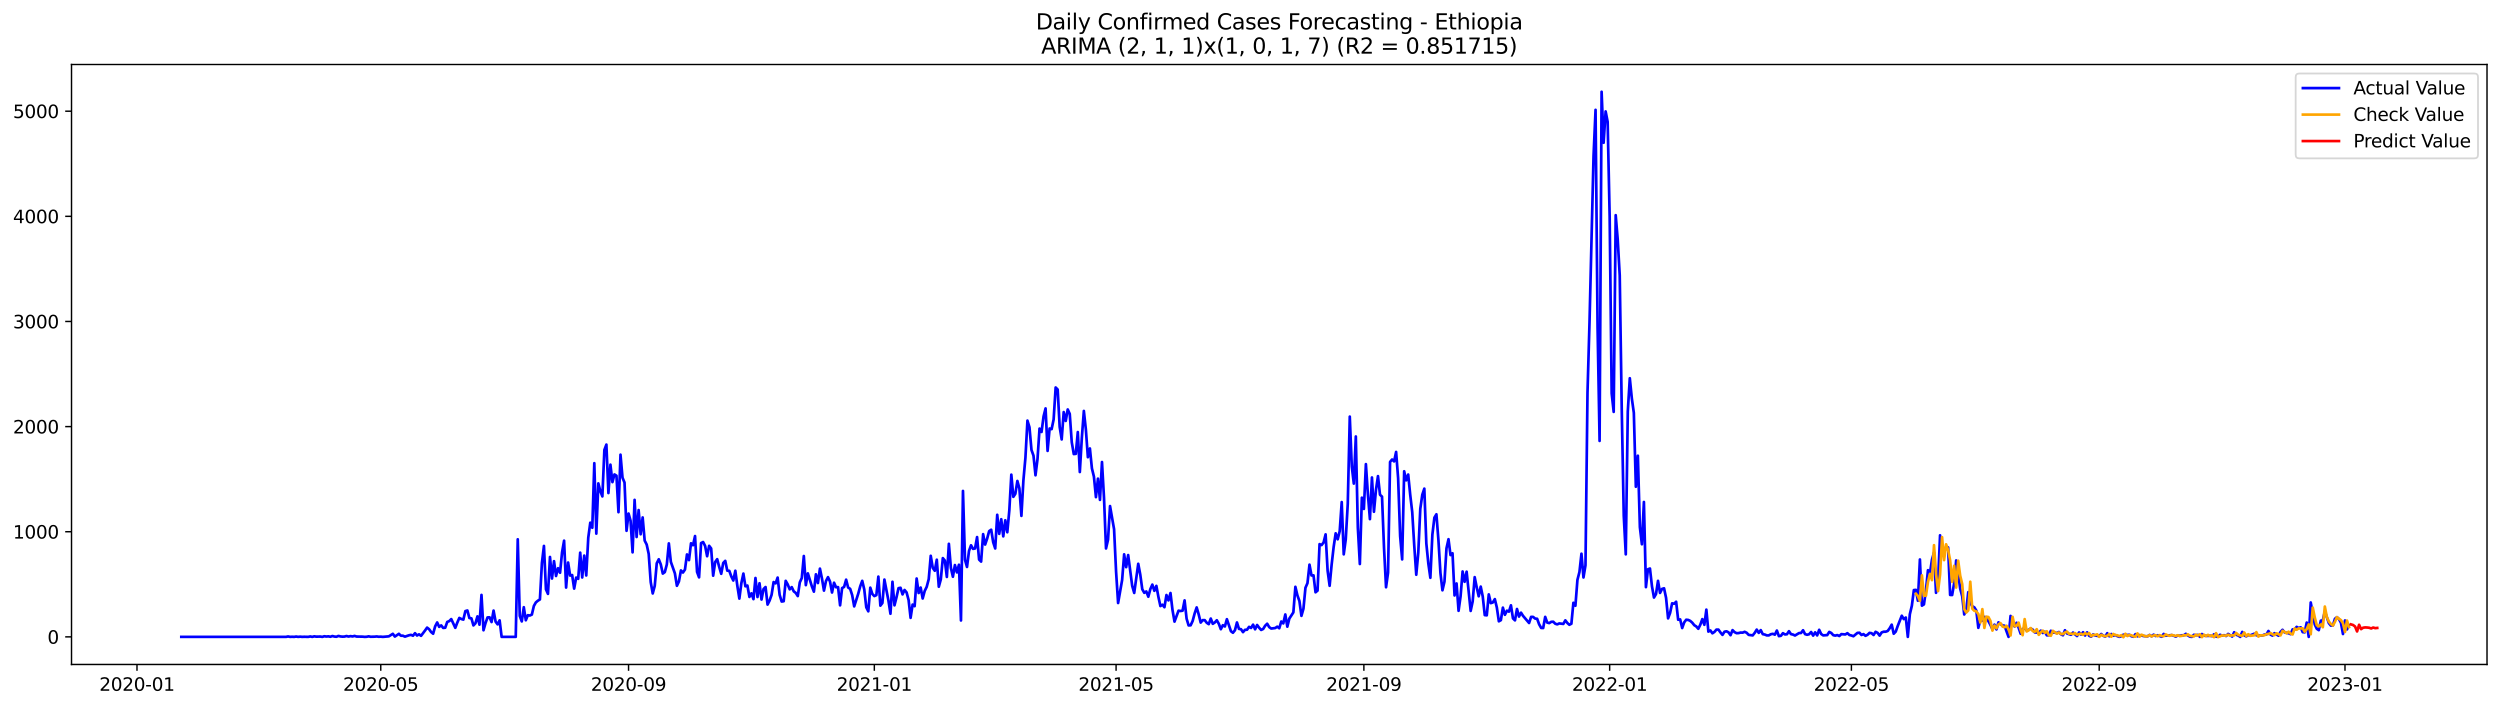 <?xml version="1.0" encoding="utf-8" standalone="no"?>
<!DOCTYPE svg PUBLIC "-//W3C//DTD SVG 1.1//EN"
  "http://www.w3.org/Graphics/SVG/1.1/DTD/svg11.dtd">
<svg xmlns:xlink="http://www.w3.org/1999/xlink" width="1386.05pt" height="392.274pt" viewBox="0 0 1386.05 392.274" xmlns="http://www.w3.org/2000/svg" version="1.1">
 <defs>
  <style type="text/css">*{stroke-linejoin: round; stroke-linecap: butt}</style>
 </defs>
 <g id="figure_1">
  <g id="patch_1">
   <path d="M 0 392.274 
L 1386.05 392.274 
L 1386.05 0 
L 0 0 
z
" style="fill: #ffffff"/>
  </g>
  <g id="axes_1">
   <g id="patch_2">
    <path d="M 39.65 368.396 
L 1378.85 368.396 
L 1378.85 35.755 
L 39.65 35.755 
z
" style="fill: #ffffff"/>
   </g>
   <g id="matplotlib.axis_1">
    <g id="xtick_1">
     <g id="line2d_1">
      <defs>
       <path id="m4f9a64aca5" d="M 0 0 
L 0 3.5 
" style="stroke: #000000; stroke-width: 0.8"/>
      </defs>
      <g>
       <use xlink:href="#m4f9a64aca5" x="75.95" y="368.396" style="stroke: #000000; stroke-width: 0.8"/>
      </g>
     </g>
     <g id="text_1">
      <!-- 2020-01 -->
      <g transform="translate(55.059 382.994)scale(0.1 -0.1)">
       <defs>
        <path id="DejaVuSans-32" d="M 1228 531 
L 3431 531 
L 3431 0 
L 469 0 
L 469 531 
Q 828 903 1448 1529 
Q 2069 2156 2228 2338 
Q 2531 2678 2651 2914 
Q 2772 3150 2772 3378 
Q 2772 3750 2511 3984 
Q 2250 4219 1831 4219 
Q 1534 4219 1204 4116 
Q 875 4013 500 3803 
L 500 4441 
Q 881 4594 1212 4672 
Q 1544 4750 1819 4750 
Q 2544 4750 2975 4387 
Q 3406 4025 3406 3419 
Q 3406 3131 3298 2873 
Q 3191 2616 2906 2266 
Q 2828 2175 2409 1742 
Q 1991 1309 1228 531 
z
" transform="scale(0.016)"/>
        <path id="DejaVuSans-30" d="M 2034 4250 
Q 1547 4250 1301 3770 
Q 1056 3291 1056 2328 
Q 1056 1369 1301 889 
Q 1547 409 2034 409 
Q 2525 409 2770 889 
Q 3016 1369 3016 2328 
Q 3016 3291 2770 3770 
Q 2525 4250 2034 4250 
z
M 2034 4750 
Q 2819 4750 3233 4129 
Q 3647 3509 3647 2328 
Q 3647 1150 3233 529 
Q 2819 -91 2034 -91 
Q 1250 -91 836 529 
Q 422 1150 422 2328 
Q 422 3509 836 4129 
Q 1250 4750 2034 4750 
z
" transform="scale(0.016)"/>
        <path id="DejaVuSans-2d" d="M 313 2009 
L 1997 2009 
L 1997 1497 
L 313 1497 
L 313 2009 
z
" transform="scale(0.016)"/>
        <path id="DejaVuSans-31" d="M 794 531 
L 1825 531 
L 1825 4091 
L 703 3866 
L 703 4441 
L 1819 4666 
L 2450 4666 
L 2450 531 
L 3481 531 
L 3481 0 
L 794 0 
L 794 531 
z
" transform="scale(0.016)"/>
       </defs>
       <use xlink:href="#DejaVuSans-32"/>
       <use xlink:href="#DejaVuSans-30" x="63.623"/>
       <use xlink:href="#DejaVuSans-32" x="127.246"/>
       <use xlink:href="#DejaVuSans-30" x="190.869"/>
       <use xlink:href="#DejaVuSans-2d" x="254.492"/>
       <use xlink:href="#DejaVuSans-30" x="290.576"/>
       <use xlink:href="#DejaVuSans-31" x="354.199"/>
      </g>
     </g>
    </g>
    <g id="xtick_2">
     <g id="line2d_2">
      <g>
       <use xlink:href="#m4f9a64aca5" x="211.099" y="368.396" style="stroke: #000000; stroke-width: 0.8"/>
      </g>
     </g>
     <g id="text_2">
      <!-- 2020-05 -->
      <g transform="translate(190.207 382.994)scale(0.1 -0.1)">
       <defs>
        <path id="DejaVuSans-35" d="M 691 4666 
L 3169 4666 
L 3169 4134 
L 1269 4134 
L 1269 2991 
Q 1406 3038 1543 3061 
Q 1681 3084 1819 3084 
Q 2600 3084 3056 2656 
Q 3513 2228 3513 1497 
Q 3513 744 3044 326 
Q 2575 -91 1722 -91 
Q 1428 -91 1123 -41 
Q 819 9 494 109 
L 494 744 
Q 775 591 1075 516 
Q 1375 441 1709 441 
Q 2250 441 2565 725 
Q 2881 1009 2881 1497 
Q 2881 1984 2565 2268 
Q 2250 2553 1709 2553 
Q 1456 2553 1204 2497 
Q 953 2441 691 2322 
L 691 4666 
z
" transform="scale(0.016)"/>
       </defs>
       <use xlink:href="#DejaVuSans-32"/>
       <use xlink:href="#DejaVuSans-30" x="63.623"/>
       <use xlink:href="#DejaVuSans-32" x="127.246"/>
       <use xlink:href="#DejaVuSans-30" x="190.869"/>
       <use xlink:href="#DejaVuSans-2d" x="254.492"/>
       <use xlink:href="#DejaVuSans-30" x="290.576"/>
       <use xlink:href="#DejaVuSans-35" x="354.199"/>
      </g>
     </g>
    </g>
    <g id="xtick_3">
     <g id="line2d_3">
      <g>
       <use xlink:href="#m4f9a64aca5" x="348.481" y="368.396" style="stroke: #000000; stroke-width: 0.8"/>
      </g>
     </g>
     <g id="text_3">
      <!-- 2020-09 -->
      <g transform="translate(327.59 382.994)scale(0.1 -0.1)">
       <defs>
        <path id="DejaVuSans-39" d="M 703 97 
L 703 672 
Q 941 559 1184 500 
Q 1428 441 1663 441 
Q 2288 441 2617 861 
Q 2947 1281 2994 2138 
Q 2813 1869 2534 1725 
Q 2256 1581 1919 1581 
Q 1219 1581 811 2004 
Q 403 2428 403 3163 
Q 403 3881 828 4315 
Q 1253 4750 1959 4750 
Q 2769 4750 3195 4129 
Q 3622 3509 3622 2328 
Q 3622 1225 3098 567 
Q 2575 -91 1691 -91 
Q 1453 -91 1209 -44 
Q 966 3 703 97 
z
M 1959 2075 
Q 2384 2075 2632 2365 
Q 2881 2656 2881 3163 
Q 2881 3666 2632 3958 
Q 2384 4250 1959 4250 
Q 1534 4250 1286 3958 
Q 1038 3666 1038 3163 
Q 1038 2656 1286 2365 
Q 1534 2075 1959 2075 
z
" transform="scale(0.016)"/>
       </defs>
       <use xlink:href="#DejaVuSans-32"/>
       <use xlink:href="#DejaVuSans-30" x="63.623"/>
       <use xlink:href="#DejaVuSans-32" x="127.246"/>
       <use xlink:href="#DejaVuSans-30" x="190.869"/>
       <use xlink:href="#DejaVuSans-2d" x="254.492"/>
       <use xlink:href="#DejaVuSans-30" x="290.576"/>
       <use xlink:href="#DejaVuSans-39" x="354.199"/>
      </g>
     </g>
    </g>
    <g id="xtick_4">
     <g id="line2d_4">
      <g>
       <use xlink:href="#m4f9a64aca5" x="484.747" y="368.396" style="stroke: #000000; stroke-width: 0.8"/>
      </g>
     </g>
     <g id="text_4">
      <!-- 2021-01 -->
      <g transform="translate(463.856 382.994)scale(0.1 -0.1)">
       <use xlink:href="#DejaVuSans-32"/>
       <use xlink:href="#DejaVuSans-30" x="63.623"/>
       <use xlink:href="#DejaVuSans-32" x="127.246"/>
       <use xlink:href="#DejaVuSans-31" x="190.869"/>
       <use xlink:href="#DejaVuSans-2d" x="254.492"/>
       <use xlink:href="#DejaVuSans-30" x="290.576"/>
       <use xlink:href="#DejaVuSans-31" x="354.199"/>
      </g>
     </g>
    </g>
    <g id="xtick_5">
     <g id="line2d_5">
      <g>
       <use xlink:href="#m4f9a64aca5" x="618.779" y="368.396" style="stroke: #000000; stroke-width: 0.8"/>
      </g>
     </g>
     <g id="text_5">
      <!-- 2021-05 -->
      <g transform="translate(597.887 382.994)scale(0.1 -0.1)">
       <use xlink:href="#DejaVuSans-32"/>
       <use xlink:href="#DejaVuSans-30" x="63.623"/>
       <use xlink:href="#DejaVuSans-32" x="127.246"/>
       <use xlink:href="#DejaVuSans-31" x="190.869"/>
       <use xlink:href="#DejaVuSans-2d" x="254.492"/>
       <use xlink:href="#DejaVuSans-30" x="290.576"/>
       <use xlink:href="#DejaVuSans-35" x="354.199"/>
      </g>
     </g>
    </g>
    <g id="xtick_6">
     <g id="line2d_6">
      <g>
       <use xlink:href="#m4f9a64aca5" x="756.161" y="368.396" style="stroke: #000000; stroke-width: 0.8"/>
      </g>
     </g>
     <g id="text_6">
      <!-- 2021-09 -->
      <g transform="translate(735.27 382.994)scale(0.1 -0.1)">
       <use xlink:href="#DejaVuSans-32"/>
       <use xlink:href="#DejaVuSans-30" x="63.623"/>
       <use xlink:href="#DejaVuSans-32" x="127.246"/>
       <use xlink:href="#DejaVuSans-31" x="190.869"/>
       <use xlink:href="#DejaVuSans-2d" x="254.492"/>
       <use xlink:href="#DejaVuSans-30" x="290.576"/>
       <use xlink:href="#DejaVuSans-39" x="354.199"/>
      </g>
     </g>
    </g>
    <g id="xtick_7">
     <g id="line2d_7">
      <g>
       <use xlink:href="#m4f9a64aca5" x="892.427" y="368.396" style="stroke: #000000; stroke-width: 0.8"/>
      </g>
     </g>
     <g id="text_7">
      <!-- 2022-01 -->
      <g transform="translate(871.535 382.994)scale(0.1 -0.1)">
       <use xlink:href="#DejaVuSans-32"/>
       <use xlink:href="#DejaVuSans-30" x="63.623"/>
       <use xlink:href="#DejaVuSans-32" x="127.246"/>
       <use xlink:href="#DejaVuSans-32" x="190.869"/>
       <use xlink:href="#DejaVuSans-2d" x="254.492"/>
       <use xlink:href="#DejaVuSans-30" x="290.576"/>
       <use xlink:href="#DejaVuSans-31" x="354.199"/>
      </g>
     </g>
    </g>
    <g id="xtick_8">
     <g id="line2d_8">
      <g>
       <use xlink:href="#m4f9a64aca5" x="1026.458" y="368.396" style="stroke: #000000; stroke-width: 0.8"/>
      </g>
     </g>
     <g id="text_8">
      <!-- 2022-05 -->
      <g transform="translate(1005.567 382.994)scale(0.1 -0.1)">
       <use xlink:href="#DejaVuSans-32"/>
       <use xlink:href="#DejaVuSans-30" x="63.623"/>
       <use xlink:href="#DejaVuSans-32" x="127.246"/>
       <use xlink:href="#DejaVuSans-32" x="190.869"/>
       <use xlink:href="#DejaVuSans-2d" x="254.492"/>
       <use xlink:href="#DejaVuSans-30" x="290.576"/>
       <use xlink:href="#DejaVuSans-35" x="354.199"/>
      </g>
     </g>
    </g>
    <g id="xtick_9">
     <g id="line2d_9">
      <g>
       <use xlink:href="#m4f9a64aca5" x="1163.841" y="368.396" style="stroke: #000000; stroke-width: 0.8"/>
      </g>
     </g>
     <g id="text_9">
      <!-- 2022-09 -->
      <g transform="translate(1142.949 382.994)scale(0.1 -0.1)">
       <use xlink:href="#DejaVuSans-32"/>
       <use xlink:href="#DejaVuSans-30" x="63.623"/>
       <use xlink:href="#DejaVuSans-32" x="127.246"/>
       <use xlink:href="#DejaVuSans-32" x="190.869"/>
       <use xlink:href="#DejaVuSans-2d" x="254.492"/>
       <use xlink:href="#DejaVuSans-30" x="290.576"/>
       <use xlink:href="#DejaVuSans-39" x="354.199"/>
      </g>
     </g>
    </g>
    <g id="xtick_10">
     <g id="line2d_10">
      <g>
       <use xlink:href="#m4f9a64aca5" x="1300.106" y="368.396" style="stroke: #000000; stroke-width: 0.8"/>
      </g>
     </g>
     <g id="text_10">
      <!-- 2023-01 -->
      <g transform="translate(1279.215 382.994)scale(0.1 -0.1)">
       <defs>
        <path id="DejaVuSans-33" d="M 2597 2516 
Q 3050 2419 3304 2112 
Q 3559 1806 3559 1356 
Q 3559 666 3084 287 
Q 2609 -91 1734 -91 
Q 1441 -91 1130 -33 
Q 819 25 488 141 
L 488 750 
Q 750 597 1062 519 
Q 1375 441 1716 441 
Q 2309 441 2620 675 
Q 2931 909 2931 1356 
Q 2931 1769 2642 2001 
Q 2353 2234 1838 2234 
L 1294 2234 
L 1294 2753 
L 1863 2753 
Q 2328 2753 2575 2939 
Q 2822 3125 2822 3475 
Q 2822 3834 2567 4026 
Q 2313 4219 1838 4219 
Q 1578 4219 1281 4162 
Q 984 4106 628 3988 
L 628 4550 
Q 988 4650 1302 4700 
Q 1616 4750 1894 4750 
Q 2613 4750 3031 4423 
Q 3450 4097 3450 3541 
Q 3450 3153 3228 2886 
Q 3006 2619 2597 2516 
z
" transform="scale(0.016)"/>
       </defs>
       <use xlink:href="#DejaVuSans-32"/>
       <use xlink:href="#DejaVuSans-30" x="63.623"/>
       <use xlink:href="#DejaVuSans-32" x="127.246"/>
       <use xlink:href="#DejaVuSans-33" x="190.869"/>
       <use xlink:href="#DejaVuSans-2d" x="254.492"/>
       <use xlink:href="#DejaVuSans-30" x="290.576"/>
       <use xlink:href="#DejaVuSans-31" x="354.199"/>
      </g>
     </g>
    </g>
   </g>
   <g id="matplotlib.axis_2">
    <g id="ytick_1">
     <g id="line2d_11">
      <defs>
       <path id="m17041cc8ff" d="M 0 0 
L -3.5 0 
" style="stroke: #000000; stroke-width: 0.8"/>
      </defs>
      <g>
       <use xlink:href="#m17041cc8ff" x="39.65" y="353.092" style="stroke: #000000; stroke-width: 0.8"/>
      </g>
     </g>
     <g id="text_11">
      <!-- 0 -->
      <g transform="translate(26.288 356.892)scale(0.1 -0.1)">
       <use xlink:href="#DejaVuSans-30"/>
      </g>
     </g>
    </g>
    <g id="ytick_2">
     <g id="line2d_12">
      <g>
       <use xlink:href="#m17041cc8ff" x="39.65" y="294.806" style="stroke: #000000; stroke-width: 0.8"/>
      </g>
     </g>
     <g id="text_12">
      <!-- 1000 -->
      <g transform="translate(7.2 298.605)scale(0.1 -0.1)">
       <use xlink:href="#DejaVuSans-31"/>
       <use xlink:href="#DejaVuSans-30" x="63.623"/>
       <use xlink:href="#DejaVuSans-30" x="127.246"/>
       <use xlink:href="#DejaVuSans-30" x="190.869"/>
      </g>
     </g>
    </g>
    <g id="ytick_3">
     <g id="line2d_13">
      <g>
       <use xlink:href="#m17041cc8ff" x="39.65" y="236.519" style="stroke: #000000; stroke-width: 0.8"/>
      </g>
     </g>
     <g id="text_13">
      <!-- 2000 -->
      <g transform="translate(7.2 240.318)scale(0.1 -0.1)">
       <use xlink:href="#DejaVuSans-32"/>
       <use xlink:href="#DejaVuSans-30" x="63.623"/>
       <use xlink:href="#DejaVuSans-30" x="127.246"/>
       <use xlink:href="#DejaVuSans-30" x="190.869"/>
      </g>
     </g>
    </g>
    <g id="ytick_4">
     <g id="line2d_14">
      <g>
       <use xlink:href="#m17041cc8ff" x="39.65" y="178.232" style="stroke: #000000; stroke-width: 0.8"/>
      </g>
     </g>
     <g id="text_14">
      <!-- 3000 -->
      <g transform="translate(7.2 182.031)scale(0.1 -0.1)">
       <use xlink:href="#DejaVuSans-33"/>
       <use xlink:href="#DejaVuSans-30" x="63.623"/>
       <use xlink:href="#DejaVuSans-30" x="127.246"/>
       <use xlink:href="#DejaVuSans-30" x="190.869"/>
      </g>
     </g>
    </g>
    <g id="ytick_5">
     <g id="line2d_15">
      <g>
       <use xlink:href="#m17041cc8ff" x="39.65" y="119.945" style="stroke: #000000; stroke-width: 0.8"/>
      </g>
     </g>
     <g id="text_15">
      <!-- 4000 -->
      <g transform="translate(7.2 123.745)scale(0.1 -0.1)">
       <defs>
        <path id="DejaVuSans-34" d="M 2419 4116 
L 825 1625 
L 2419 1625 
L 2419 4116 
z
M 2253 4666 
L 3047 4666 
L 3047 1625 
L 3713 1625 
L 3713 1100 
L 3047 1100 
L 3047 0 
L 2419 0 
L 2419 1100 
L 313 1100 
L 313 1709 
L 2253 4666 
z
" transform="scale(0.016)"/>
       </defs>
       <use xlink:href="#DejaVuSans-34"/>
       <use xlink:href="#DejaVuSans-30" x="63.623"/>
       <use xlink:href="#DejaVuSans-30" x="127.246"/>
       <use xlink:href="#DejaVuSans-30" x="190.869"/>
      </g>
     </g>
    </g>
    <g id="ytick_6">
     <g id="line2d_16">
      <g>
       <use xlink:href="#m17041cc8ff" x="39.65" y="61.659" style="stroke: #000000; stroke-width: 0.8"/>
      </g>
     </g>
     <g id="text_16">
      <!-- 5000 -->
      <g transform="translate(7.2 65.458)scale(0.1 -0.1)">
       <use xlink:href="#DejaVuSans-35"/>
       <use xlink:href="#DejaVuSans-30" x="63.623"/>
       <use xlink:href="#DejaVuSans-30" x="127.246"/>
       <use xlink:href="#DejaVuSans-30" x="190.869"/>
      </g>
     </g>
    </g>
   </g>
   <g id="line2d_17">
    <path d="M 100.523 353.092 
L 158.603 353.092 
L 159.72 352.859 
L 160.837 353.092 
L 161.954 353.034 
L 163.071 353.092 
L 164.188 352.918 
L 165.305 353.092 
L 166.422 352.976 
L 167.539 353.092 
L 168.656 353.034 
L 170.889 353.092 
L 172.006 352.859 
L 173.123 353.092 
L 174.24 352.801 
L 175.357 352.976 
L 177.591 352.918 
L 178.708 353.092 
L 179.825 352.743 
L 180.942 352.918 
L 182.059 352.801 
L 183.176 353.034 
L 184.293 352.626 
L 185.409 352.918 
L 186.526 353.034 
L 187.643 352.568 
L 188.76 352.859 
L 189.877 352.976 
L 190.994 352.918 
L 192.111 352.626 
L 193.228 352.918 
L 194.345 352.684 
L 195.462 352.859 
L 196.579 352.568 
L 197.696 352.918 
L 201.046 352.976 
L 202.163 353.092 
L 203.28 353.034 
L 204.397 352.801 
L 205.514 353.034 
L 207.748 352.976 
L 208.865 352.859 
L 209.982 353.034 
L 211.099 352.976 
L 212.216 353.092 
L 215.567 352.801 
L 217.8 351.402 
L 218.917 352.918 
L 221.151 351.402 
L 222.268 352.451 
L 223.385 352.451 
L 224.502 352.976 
L 226.736 352.218 
L 227.853 351.985 
L 228.97 352.451 
L 230.087 351.052 
L 231.204 352.335 
L 232.321 351.694 
L 233.437 352.51 
L 235.671 349.537 
L 236.788 347.963 
L 237.905 348.837 
L 239.022 350.411 
L 240.139 351.344 
L 241.256 347.264 
L 242.373 345.107 
L 243.49 347.555 
L 244.607 346.739 
L 245.724 348.138 
L 246.841 348.021 
L 247.958 344.816 
L 249.075 344.349 
L 250.191 343.242 
L 252.425 348.08 
L 253.542 345.165 
L 254.659 342.601 
L 255.776 343.184 
L 256.893 343.533 
L 258.01 338.812 
L 259.127 338.462 
L 260.244 342.659 
L 261.361 342.834 
L 262.478 346.739 
L 263.595 345.573 
L 264.712 341.726 
L 265.828 346.331 
L 266.945 329.836 
L 268.062 349.42 
L 269.179 345.457 
L 270.296 342.309 
L 271.413 342.251 
L 272.53 344.874 
L 273.647 338.521 
L 274.764 344.641 
L 275.881 346.156 
L 276.998 343.941 
L 278.115 353.092 
L 285.933 353.092 
L 287.05 299.002 
L 288.167 341.493 
L 289.284 344.524 
L 290.401 336.656 
L 291.518 343.883 
L 292.635 341.085 
L 293.752 341.26 
L 294.869 340.736 
L 295.986 335.956 
L 297.103 333.974 
L 298.219 333.042 
L 299.336 332.342 
L 300.453 312.059 
L 301.57 302.674 
L 302.687 326.747 
L 303.804 329.253 
L 304.921 308.794 
L 306.038 320.743 
L 307.155 311.126 
L 308.272 319.344 
L 309.389 315.031 
L 310.506 317.537 
L 311.623 306.172 
L 312.74 299.76 
L 313.857 325.756 
L 314.973 311.884 
L 316.09 319.111 
L 317.207 318.82 
L 318.324 326.339 
L 319.441 320.219 
L 320.558 320.918 
L 321.675 306.405 
L 322.792 320.16 
L 323.909 308.037 
L 325.026 319.053 
L 326.143 298.128 
L 327.26 289.793 
L 328.377 292.591 
L 329.494 256.803 
L 330.61 295.855 
L 331.727 267.994 
L 332.844 272.307 
L 333.961 275.221 
L 335.078 249.459 
L 336.195 246.486 
L 337.312 273.356 
L 338.429 257.619 
L 339.546 267.294 
L 340.663 263.039 
L 341.78 263.739 
L 342.897 283.964 
L 344.014 252.081 
L 345.131 264.846 
L 346.247 267.527 
L 347.364 294.281 
L 348.481 284.722 
L 349.598 288.686 
L 350.715 306.23 
L 351.832 277.145 
L 352.949 297.72 
L 354.066 282.799 
L 355.183 296.205 
L 356.3 286.879 
L 357.417 299.702 
L 358.534 301.917 
L 359.651 307.104 
L 360.768 322.725 
L 361.885 329.02 
L 363.001 324.823 
L 364.118 312.292 
L 365.235 310.077 
L 366.352 312.933 
L 367.469 318.004 
L 368.586 317.188 
L 369.703 312.933 
L 370.82 301.275 
L 371.937 311.534 
L 374.171 317.887 
L 375.288 324.765 
L 376.405 322.375 
L 377.522 316.255 
L 378.638 317.421 
L 379.755 315.789 
L 380.872 307.396 
L 381.989 310.543 
L 383.106 301.217 
L 384.223 302.266 
L 385.34 297.195 
L 386.457 317.071 
L 387.574 320.102 
L 388.691 301.101 
L 389.808 300.518 
L 390.925 302.674 
L 392.042 308.386 
L 393.159 302.616 
L 394.276 304.073 
L 395.392 319.17 
L 396.509 311.592 
L 397.626 310.018 
L 398.743 314.332 
L 399.86 318.12 
L 400.977 312.117 
L 402.094 310.951 
L 403.211 316.372 
L 404.328 316.488 
L 405.445 319.578 
L 406.562 321.851 
L 407.679 316.43 
L 408.796 324.823 
L 409.913 331.876 
L 411.029 323.308 
L 412.146 318.004 
L 413.263 325.056 
L 414.38 324.648 
L 415.497 330.943 
L 416.614 328.962 
L 417.731 332.167 
L 418.848 320.452 
L 419.965 331.002 
L 421.082 323.366 
L 422.199 332.401 
L 423.316 326.572 
L 424.433 325.464 
L 425.55 335.198 
L 426.667 332.983 
L 427.783 329.778 
L 428.9 322.725 
L 430.017 323.424 
L 431.134 320.219 
L 432.251 329.836 
L 433.368 333.508 
L 434.485 333.333 
L 435.602 322.026 
L 436.719 324.007 
L 437.836 326.747 
L 438.953 325.523 
L 440.07 327.854 
L 441.187 328.729 
L 442.304 330.477 
L 443.42 322.9 
L 444.537 320.452 
L 445.654 308.27 
L 446.771 324.415 
L 447.888 317.887 
L 450.122 325.115 
L 451.239 328.029 
L 452.356 318.412 
L 453.473 323.25 
L 454.59 315.264 
L 455.707 320.743 
L 456.824 327.446 
L 457.941 322.142 
L 459.058 319.986 
L 460.174 322.434 
L 461.291 328.495 
L 462.408 323.075 
L 463.525 325.581 
L 464.642 325.523 
L 465.759 335.606 
L 466.876 326.047 
L 467.993 325.406 
L 469.11 321.384 
L 470.227 325.756 
L 471.344 326.455 
L 472.461 329.953 
L 473.578 336.189 
L 475.811 329.195 
L 476.928 325.056 
L 478.045 322.026 
L 479.162 326.805 
L 480.279 336.714 
L 481.396 338.929 
L 482.513 325.814 
L 483.63 329.311 
L 484.747 330.477 
L 485.864 329.953 
L 486.981 319.694 
L 488.098 335.781 
L 489.215 334.324 
L 490.332 321.326 
L 492.565 332.983 
L 493.682 340.269 
L 494.799 322.55 
L 495.916 335.606 
L 497.033 331.177 
L 498.15 326.106 
L 499.267 325.872 
L 500.384 329.545 
L 501.501 327.097 
L 502.618 328.437 
L 503.735 332.634 
L 504.852 342.543 
L 505.969 335.198 
L 507.086 336.073 
L 508.202 320.743 
L 509.319 328.787 
L 510.436 325.756 
L 511.553 331.818 
L 512.67 327.621 
L 513.787 325.348 
L 514.904 321.093 
L 516.021 308.153 
L 517.138 314.856 
L 518.255 316.43 
L 519.372 310.31 
L 520.489 325.29 
L 521.606 321.21 
L 522.723 309.436 
L 523.839 310.776 
L 524.956 319.869 
L 526.073 301.509 
L 527.19 314.856 
L 528.307 319.752 
L 529.424 313.283 
L 530.541 317.363 
L 531.658 313.108 
L 532.775 344 
L 533.892 272.19 
L 535.009 310.368 
L 536.126 314.332 
L 537.243 305.414 
L 538.36 302.325 
L 539.477 304.306 
L 540.593 304.073 
L 541.71 297.778 
L 542.827 310.252 
L 543.944 311.359 
L 545.061 296.146 
L 546.178 301.917 
L 547.295 298.594 
L 548.412 294.456 
L 549.529 293.698 
L 550.646 300.634 
L 551.763 304.073 
L 552.88 285.421 
L 553.997 295.971 
L 555.114 287.87 
L 556.23 297.37 
L 557.347 288.452 
L 558.464 295.097 
L 559.581 283.032 
L 560.698 263.156 
L 561.815 275.454 
L 562.932 273.764 
L 564.049 266.653 
L 565.166 270.733 
L 566.283 286.004 
L 567.4 266.245 
L 568.517 253.772 
L 569.634 233.197 
L 570.751 236.869 
L 571.868 249.459 
L 572.984 252.606 
L 574.101 263.506 
L 575.218 254.471 
L 576.335 237.626 
L 577.452 239.491 
L 578.569 230.865 
L 579.686 226.435 
L 580.803 249.983 
L 581.92 237.568 
L 583.037 237.918 
L 584.154 232.555 
L 585.271 214.836 
L 586.388 215.944 
L 587.505 236.694 
L 588.621 243.63 
L 589.738 228.475 
L 590.855 233.371 
L 591.972 227.018 
L 593.089 229.466 
L 594.206 245.204 
L 595.323 251.732 
L 596.44 251.615 
L 597.557 239.55 
L 598.674 261.699 
L 599.791 242.756 
L 600.908 227.834 
L 602.025 238.093 
L 603.142 253.48 
L 604.259 248.643 
L 605.375 259.659 
L 606.492 264.263 
L 607.609 275.629 
L 608.726 265.371 
L 609.843 277.145 
L 610.96 256.162 
L 612.077 275.921 
L 613.194 304.073 
L 614.311 299.235 
L 615.428 280.584 
L 617.662 293.407 
L 618.779 316.955 
L 619.896 334.324 
L 622.129 321.559 
L 623.246 307.337 
L 624.363 314.448 
L 625.48 307.745 
L 627.714 324.823 
L 628.831 328.729 
L 631.065 312.583 
L 632.182 318.528 
L 633.299 326.689 
L 634.416 328.67 
L 635.533 327.913 
L 636.649 330.827 
L 637.766 326.63 
L 638.883 324.124 
L 640 327.563 
L 641.117 324.823 
L 642.234 330.885 
L 643.351 336.014 
L 644.468 335.257 
L 645.585 336.656 
L 646.702 329.894 
L 647.819 332.867 
L 648.936 328.787 
L 650.053 338.171 
L 651.17 344.641 
L 653.403 338.579 
L 654.52 338.754 
L 655.637 338.579 
L 656.754 332.867 
L 657.871 343.009 
L 658.988 346.739 
L 660.105 346.681 
L 661.222 344.291 
L 662.339 340.094 
L 663.456 336.772 
L 664.573 340.619 
L 665.69 345.165 
L 666.807 343.825 
L 667.924 343.825 
L 669.04 345.282 
L 670.157 346.04 
L 671.274 342.951 
L 672.391 345.865 
L 673.508 345.107 
L 674.625 343.883 
L 675.742 345.865 
L 676.859 348.837 
L 677.976 346.623 
L 679.093 347.322 
L 680.21 343.3 
L 682.444 349.945 
L 683.561 350.819 
L 684.678 349.42 
L 685.794 345.107 
L 686.911 348.663 
L 688.028 348.837 
L 689.145 350.47 
L 690.262 349.187 
L 691.379 349.129 
L 692.496 347.555 
L 693.613 348.138 
L 694.73 346.331 
L 695.847 348.896 
L 696.964 346.506 
L 698.081 348.021 
L 699.198 349.245 
L 700.315 348.721 
L 701.431 346.914 
L 702.548 345.807 
L 703.665 347.672 
L 704.782 348.488 
L 707.016 348.196 
L 708.133 347.439 
L 709.25 348.313 
L 710.367 344.583 
L 711.484 345.632 
L 712.601 340.677 
L 713.718 347.439 
L 714.835 342.951 
L 717.069 339.512 
L 718.185 325.348 
L 719.302 330.069 
L 720.419 333.217 
L 721.536 341.435 
L 722.653 337.472 
L 723.77 325.872 
L 724.887 323.308 
L 726.004 313.049 
L 727.121 319.053 
L 728.238 318.995 
L 729.355 328.379 
L 730.472 327.446 
L 731.589 301.683 
L 732.706 302.208 
L 733.822 300.751 
L 734.939 296.263 
L 736.056 316.43 
L 737.173 324.765 
L 738.29 312.991 
L 739.407 303.199 
L 740.524 295.68 
L 741.641 299.002 
L 742.758 294.456 
L 743.875 278.369 
L 744.992 307.337 
L 746.109 299.061 
L 747.226 279.301 
L 748.343 230.982 
L 749.46 258.61 
L 750.576 268.11 
L 751.693 241.998 
L 752.81 292.474 
L 753.927 312.7 
L 755.044 275.921 
L 756.161 282.157 
L 757.278 257.327 
L 758.395 274.172 
L 759.512 287.811 
L 760.629 264.73 
L 761.746 283.731 
L 762.863 271.608 
L 763.98 263.972 
L 765.097 274.289 
L 766.213 275.338 
L 767.33 303.84 
L 768.447 325.581 
L 769.564 317.479 
L 770.681 256.103 
L 771.798 254.763 
L 772.915 255.812 
L 774.032 250.566 
L 775.149 265.138 
L 776.266 297.254 
L 777.383 310.135 
L 778.5 261.291 
L 779.617 266.303 
L 780.734 263.098 
L 781.851 274.289 
L 782.967 283.906 
L 784.084 302.441 
L 785.201 318.645 
L 786.318 306.521 
L 787.435 282.099 
L 788.552 274.289 
L 789.669 270.908 
L 790.786 301.334 
L 791.903 312.467 
L 793.02 320.335 
L 794.137 296.379 
L 795.254 286.995 
L 796.371 285.13 
L 797.488 299.41 
L 798.604 317.654 
L 799.721 327.271 
L 800.838 322.492 
L 801.955 304.015 
L 803.072 298.944 
L 804.189 307.745 
L 805.306 306.754 
L 806.423 330.127 
L 807.54 323.483 
L 808.657 338.637 
L 809.774 330.594 
L 810.891 316.838 
L 812.008 322.55 
L 813.125 316.955 
L 815.358 338.696 
L 816.475 333.45 
L 817.592 319.986 
L 818.709 325.581 
L 819.826 330.594 
L 820.943 325.231 
L 822.06 330.71 
L 823.177 341.027 
L 824.294 341.144 
L 825.411 329.545 
L 826.528 334.382 
L 827.645 334.033 
L 828.762 332.167 
L 829.879 336.83 
L 830.995 344.466 
L 832.112 343.825 
L 833.229 336.889 
L 834.346 340.852 
L 835.463 338.579 
L 836.58 339.104 
L 837.697 335.606 
L 838.814 342.834 
L 839.931 343.941 
L 841.048 337.646 
L 842.165 341.843 
L 843.282 339.686 
L 844.399 341.435 
L 847.749 345.399 
L 848.866 342.018 
L 849.983 342.018 
L 851.1 342.951 
L 852.217 343.067 
L 853.334 346.156 
L 854.451 348.138 
L 855.568 348.196 
L 856.685 342.018 
L 857.802 345.165 
L 858.919 345.457 
L 860.036 344.757 
L 861.153 344.699 
L 862.27 345.807 
L 863.386 346.156 
L 864.503 345.632 
L 866.737 345.923 
L 867.854 343.941 
L 868.971 345.399 
L 870.088 346.389 
L 871.205 345.807 
L 872.322 334.207 
L 873.439 335.84 
L 874.556 321.501 
L 875.673 317.129 
L 876.79 306.988 
L 877.907 320.16 
L 879.023 313.399 
L 880.14 217.692 
L 881.257 178.698 
L 883.491 86.547 
L 884.608 60.901 
L 885.725 181.38 
L 886.842 244.446 
L 887.959 50.876 
L 889.076 79.145 
L 890.193 61.775 
L 891.31 67.546 
L 892.427 120.062 
L 893.544 218.1 
L 894.661 228.359 
L 895.777 119.304 
L 896.894 132.827 
L 898.011 152.702 
L 899.128 227.018 
L 900.245 285.946 
L 901.362 307.337 
L 902.479 228.126 
L 903.596 209.707 
L 904.713 220.84 
L 905.83 228.883 
L 906.947 269.859 
L 908.064 252.664 
L 909.181 292.299 
L 910.298 301.742 
L 911.414 278.31 
L 912.531 325.523 
L 913.648 315.614 
L 914.765 315.206 
L 915.882 325.056 
L 916.999 331.293 
L 918.116 329.37 
L 919.233 322.026 
L 920.35 328.729 
L 921.467 326.514 
L 922.584 326.164 
L 923.701 331.468 
L 924.818 342.834 
L 925.935 339.803 
L 927.052 334.499 
L 928.168 334.732 
L 929.285 333.625 
L 930.402 343.592 
L 931.519 343.417 
L 932.636 348.196 
L 933.753 345.049 
L 934.87 343.592 
L 935.987 343.708 
L 937.104 344.233 
L 938.221 345.224 
L 939.338 346.623 
L 940.455 347.322 
L 941.572 348.604 
L 942.689 346.331 
L 943.805 343.242 
L 944.922 346.389 
L 946.039 337.996 
L 947.156 350.178 
L 948.273 349.537 
L 949.39 351.111 
L 950.507 350.353 
L 951.624 349.071 
L 952.741 349.071 
L 953.858 350.644 
L 954.975 351.985 
L 956.092 350.236 
L 957.209 350.003 
L 958.326 350.586 
L 959.442 352.16 
L 960.559 349.362 
L 961.676 350.47 
L 962.793 351.052 
L 963.91 350.994 
L 965.027 350.703 
L 966.144 350.761 
L 967.261 350.295 
L 968.378 350.819 
L 969.495 351.985 
L 971.729 352.276 
L 972.846 350.878 
L 973.963 349.071 
L 975.08 350.878 
L 976.196 349.362 
L 977.313 351.577 
L 978.43 351.81 
L 979.547 352.276 
L 980.664 352.276 
L 981.781 351.635 
L 982.898 351.402 
L 984.015 351.868 
L 985.132 349.595 
L 986.249 352.684 
L 987.366 352.51 
L 988.483 351.052 
L 989.6 351.752 
L 990.717 351.635 
L 991.833 349.945 
L 992.95 351.577 
L 994.067 351.81 
L 995.184 352.335 
L 997.418 350.994 
L 998.535 350.936 
L 999.652 349.42 
L 1000.769 351.577 
L 1001.886 351.927 
L 1003.003 351.635 
L 1004.12 350.411 
L 1005.237 352.393 
L 1006.354 350.586 
L 1007.471 352.276 
L 1008.587 349.187 
L 1009.704 351.519 
L 1010.821 352.276 
L 1013.055 352.102 
L 1014.172 350.353 
L 1015.289 350.936 
L 1016.406 352.16 
L 1017.523 352.393 
L 1018.64 352.102 
L 1019.757 352.626 
L 1020.874 351.577 
L 1023.108 351.752 
L 1024.224 351.052 
L 1025.341 352.043 
L 1026.458 352.335 
L 1027.575 352.743 
L 1029.809 350.878 
L 1030.926 350.819 
L 1032.043 352.043 
L 1033.16 351.577 
L 1034.277 352.51 
L 1035.394 351.927 
L 1036.511 350.878 
L 1037.628 351.052 
L 1038.745 352.043 
L 1039.862 350.295 
L 1040.978 350.878 
L 1042.095 352.393 
L 1043.212 350.644 
L 1044.329 350.236 
L 1045.446 350.236 
L 1046.563 349.828 
L 1047.68 348.313 
L 1048.797 346.331 
L 1049.914 351.344 
L 1051.031 350.178 
L 1052.148 347.031 
L 1054.382 341.377 
L 1055.499 343.242 
L 1056.615 342.368 
L 1057.732 353.092 
L 1058.849 340.561 
L 1059.966 335.84 
L 1061.083 327.155 
L 1062.2 327.038 
L 1063.317 333.042 
L 1064.434 310.193 
L 1065.551 335.781 
L 1066.668 335.082 
L 1067.785 327.271 
L 1068.902 316.139 
L 1070.019 317.654 
L 1071.136 310.193 
L 1072.253 306.346 
L 1073.369 328.67 
L 1074.486 322.725 
L 1075.603 296.787 
L 1076.72 307.92 
L 1077.837 306.055 
L 1078.954 303.199 
L 1080.071 303.49 
L 1081.188 329.836 
L 1082.305 329.894 
L 1083.422 323.308 
L 1084.539 310.718 
L 1085.656 318.179 
L 1086.773 326.397 
L 1087.89 330.594 
L 1089.006 340.677 
L 1090.123 338.346 
L 1091.24 328.321 
L 1092.357 334.149 
L 1093.474 336.131 
L 1094.591 336.714 
L 1095.708 338.521 
L 1096.825 348.08 
L 1097.942 343.708 
L 1099.059 344.116 
L 1100.176 342.018 
L 1101.293 342.309 
L 1103.527 346.448 
L 1104.643 348.779 
L 1105.76 346.331 
L 1106.877 348.954 
L 1107.994 345.049 
L 1109.111 346.04 
L 1110.228 346.739 
L 1111.345 346.914 
L 1113.579 353.092 
L 1114.696 341.493 
L 1115.813 345.865 
L 1116.93 347.322 
L 1118.047 345.282 
L 1119.164 348.021 
L 1120.281 351.344 
L 1121.397 348.721 
L 1122.514 348.255 
L 1123.631 349.479 
L 1124.748 349.187 
L 1125.865 348.488 
L 1126.982 349.071 
L 1128.099 350.586 
L 1130.333 350.878 
L 1131.45 349.653 
L 1132.567 350.936 
L 1133.684 350.236 
L 1134.801 352.218 
L 1135.918 352.218 
L 1137.034 349.712 
L 1138.151 350.703 
L 1139.268 350.703 
L 1140.385 350.994 
L 1141.502 350.411 
L 1142.619 351.635 
L 1143.736 352.218 
L 1144.853 349.42 
L 1145.97 351.227 
L 1148.204 351.927 
L 1149.321 350.703 
L 1151.555 352.626 
L 1152.672 350.644 
L 1153.788 351.81 
L 1154.905 350.528 
L 1156.022 352.335 
L 1157.139 350.586 
L 1158.256 352.51 
L 1159.373 352.976 
L 1160.49 351.752 
L 1161.607 352.335 
L 1163.841 352.684 
L 1164.958 351.519 
L 1166.075 352.51 
L 1167.192 352.918 
L 1168.309 351.052 
L 1169.425 352.743 
L 1170.542 351.519 
L 1171.659 352.451 
L 1172.776 352.102 
L 1173.893 352.684 
L 1175.01 353.092 
L 1176.127 352.743 
L 1177.244 351.868 
L 1178.361 352.043 
L 1179.478 352.043 
L 1180.595 351.927 
L 1181.712 352.743 
L 1182.829 353.034 
L 1183.946 351.577 
L 1185.063 352.801 
L 1186.179 352.102 
L 1188.413 352.626 
L 1190.647 352.801 
L 1191.764 352.043 
L 1192.881 352.743 
L 1193.998 351.868 
L 1195.115 352.626 
L 1196.232 352.16 
L 1198.466 353.034 
L 1199.583 351.46 
L 1200.7 352.451 
L 1204.05 352.102 
L 1205.167 352.451 
L 1206.284 352.976 
L 1207.401 352.276 
L 1208.518 352.51 
L 1209.635 352.218 
L 1210.752 352.218 
L 1211.869 351.402 
L 1212.986 352.276 
L 1214.103 352.976 
L 1215.22 353.092 
L 1216.337 351.927 
L 1217.454 352.218 
L 1218.57 351.985 
L 1219.687 353.092 
L 1220.804 351.519 
L 1221.921 352.451 
L 1224.155 352.568 
L 1225.272 352.451 
L 1226.389 352.684 
L 1227.506 351.635 
L 1228.623 352.976 
L 1229.74 353.034 
L 1230.857 351.927 
L 1231.974 352.393 
L 1233.091 352.16 
L 1234.207 352.626 
L 1235.324 351.46 
L 1237.558 352.918 
L 1238.675 350.528 
L 1239.792 351.927 
L 1240.909 352.335 
L 1242.026 353.092 
L 1243.143 350.353 
L 1244.26 352.276 
L 1245.377 352.801 
L 1246.494 352.102 
L 1247.611 352.218 
L 1249.844 351.344 
L 1250.961 352.218 
L 1253.195 352.276 
L 1254.312 352.335 
L 1255.429 351.81 
L 1256.546 351.752 
L 1257.663 349.828 
L 1258.78 351.81 
L 1259.897 352.393 
L 1261.014 351.052 
L 1263.248 352.451 
L 1264.365 350.353 
L 1265.482 349.187 
L 1266.598 350.644 
L 1267.715 350.819 
L 1268.832 351.111 
L 1269.949 351.577 
L 1271.066 348.954 
L 1272.183 349.071 
L 1273.3 347.555 
L 1274.417 348.196 
L 1275.534 347.788 
L 1276.651 350.47 
L 1277.768 350.586 
L 1278.885 345.165 
L 1280.002 353.092 
L 1281.119 334.033 
L 1283.352 346.215 
L 1284.469 348.604 
L 1285.586 349.362 
L 1286.703 344.116 
L 1287.82 343.941 
L 1288.937 338.929 
L 1291.171 345.515 
L 1292.288 346.856 
L 1293.405 346.739 
L 1294.522 343.067 
L 1295.639 342.193 
L 1296.756 343.242 
L 1297.873 345.282 
L 1298.989 351.519 
L 1300.106 344 
L 1301.223 348.954 
L 1302.34 346.506 
L 1302.34 346.506 
" clip-path="url(#p70212a62df)" style="fill: none; stroke: #0000ff; stroke-width: 1.5; stroke-linecap: square"/>
   </g>
   <g id="line2d_18">
    <path d="M 1062.2 329.17 
L 1063.317 330.43 
L 1064.434 333.15 
L 1065.551 318.994 
L 1066.668 330.329 
L 1067.785 330.222 
L 1068.902 322.579 
L 1070.019 318.159 
L 1071.136 321.637 
L 1072.253 302.262 
L 1073.369 318.182 
L 1074.486 327.71 
L 1075.603 318.551 
L 1076.72 297.819 
L 1077.837 310.542 
L 1078.954 301.784 
L 1080.071 304.933 
L 1081.188 310.664 
L 1082.305 322.598 
L 1083.422 313.696 
L 1084.539 325.738 
L 1085.656 310.892 
L 1086.773 319.165 
L 1087.89 323.829 
L 1089.006 337.671 
L 1090.123 339.6 
L 1091.24 338.44 
L 1092.357 322.535 
L 1093.474 337.492 
L 1094.591 338.622 
L 1095.708 338.969 
L 1096.825 340.42 
L 1097.942 345.168 
L 1099.059 337.721 
L 1100.176 348.127 
L 1101.293 341.909 
L 1102.41 342.099 
L 1103.527 344.184 
L 1104.643 349.61 
L 1105.76 346.855 
L 1106.877 348.328 
L 1107.994 346.177 
L 1109.111 345.466 
L 1110.228 347.359 
L 1111.345 347.783 
L 1112.462 346.948 
L 1113.579 348.802 
L 1114.696 352.314 
L 1115.813 341.985 
L 1116.93 347.202 
L 1118.047 346.989 
L 1119.164 345.211 
L 1120.281 349.167 
L 1121.397 352.172 
L 1122.514 343.256 
L 1123.631 350.093 
L 1124.748 349.435 
L 1125.865 348.211 
L 1126.982 349.878 
L 1128.099 350.304 
L 1129.216 348.852 
L 1130.333 351.951 
L 1131.45 350.553 
L 1132.567 349.636 
L 1133.684 350.851 
L 1134.801 349.998 
L 1135.918 352.152 
L 1137.034 352.481 
L 1138.151 349.736 
L 1140.385 351.323 
L 1141.502 350.655 
L 1142.619 351.498 
L 1143.736 351.546 
L 1144.853 350.66 
L 1145.97 350.18 
L 1147.087 351.366 
L 1148.204 351.299 
L 1149.321 351.541 
L 1150.438 351.008 
L 1151.555 351.946 
L 1152.672 351.548 
L 1153.788 351.338 
L 1154.905 351.952 
L 1156.022 350.988 
L 1157.139 351.762 
L 1158.256 351.01 
L 1159.373 352.704 
L 1160.49 352.041 
L 1161.607 352.04 
L 1162.724 351.672 
L 1163.841 353.086 
L 1164.958 351.956 
L 1166.075 352.441 
L 1167.192 352.695 
L 1168.309 352.516 
L 1169.425 351.484 
L 1170.542 353.021 
L 1171.659 351.496 
L 1172.776 352.126 
L 1173.893 352.201 
L 1175.01 352.704 
L 1176.127 352.159 
L 1177.244 353.276 
L 1178.361 351.375 
L 1179.478 352.635 
L 1180.595 352.058 
L 1181.712 352.239 
L 1182.829 352.819 
L 1183.946 352.988 
L 1185.063 351.157 
L 1186.179 353.002 
L 1187.296 351.894 
L 1189.53 352.828 
L 1190.647 352.738 
L 1191.764 352.084 
L 1192.881 352.846 
L 1193.998 352.339 
L 1195.115 352.182 
L 1196.232 352.743 
L 1197.349 352.146 
L 1198.466 352.632 
L 1199.583 352.764 
L 1200.7 351.713 
L 1201.816 352.241 
L 1202.933 352.534 
L 1204.05 352.021 
L 1206.284 352.617 
L 1207.401 352.177 
L 1208.518 352.632 
L 1209.635 352.538 
L 1210.752 352.182 
L 1211.869 352.279 
L 1212.986 351.681 
L 1214.103 352.491 
L 1216.337 352.855 
L 1217.454 351.883 
L 1218.57 352.343 
L 1219.687 351.658 
L 1220.804 353.221 
L 1221.921 351.904 
L 1223.038 352.668 
L 1224.155 351.981 
L 1225.272 352.636 
L 1226.389 352.262 
L 1227.506 353.254 
L 1228.623 351.044 
L 1229.74 353.192 
L 1230.857 352.786 
L 1231.974 352.26 
L 1233.091 352.409 
L 1234.207 352.384 
L 1235.324 351.901 
L 1236.441 352.439 
L 1237.558 352.244 
L 1238.675 352.308 
L 1239.792 350.948 
L 1240.909 351.936 
L 1242.026 352.318 
L 1243.143 352.494 
L 1244.26 350.703 
L 1245.377 352.659 
L 1246.494 351.626 
L 1247.611 352.516 
L 1249.844 352.233 
L 1250.961 350.479 
L 1252.078 352.927 
L 1253.195 352.218 
L 1254.312 352.297 
L 1255.429 352.2 
L 1256.546 351.598 
L 1257.663 351.494 
L 1258.78 350.98 
L 1259.897 351.63 
L 1261.014 352.132 
L 1262.131 351.137 
L 1263.248 351.578 
L 1264.365 352.273 
L 1265.482 349.77 
L 1266.598 350.29 
L 1267.715 351.132 
L 1268.832 350.215 
L 1269.949 351.269 
L 1271.066 351.754 
L 1272.183 348.446 
L 1273.3 349.15 
L 1274.417 348.373 
L 1275.534 348.447 
L 1276.651 348.36 
L 1277.768 350.251 
L 1278.885 348.78 
L 1280.002 346.176 
L 1281.119 351.632 
L 1282.235 336.863 
L 1283.352 342.334 
L 1284.469 346.639 
L 1285.586 347.313 
L 1286.703 346.222 
L 1287.82 347.743 
L 1288.937 336.283 
L 1290.054 342.119 
L 1291.171 344.632 
L 1292.288 345.936 
L 1293.405 346.836 
L 1294.522 344.784 
L 1295.639 342.143 
L 1296.756 343.049 
L 1297.873 343.807 
L 1298.989 345.59 
L 1300.106 350.351 
L 1301.223 344.054 
L 1302.34 347.667 
L 1302.34 347.667 
" clip-path="url(#p70212a62df)" style="fill: none; stroke: #ffa500; stroke-width: 1.5; stroke-linecap: square"/>
   </g>
   <g id="line2d_19">
    <path d="M 1303.457 346.178 
L 1304.574 346.511 
L 1305.691 347.339 
L 1306.808 350.079 
L 1307.925 346.397 
L 1309.042 348.795 
L 1310.159 348.016 
L 1311.276 347.858 
L 1312.393 347.911 
L 1313.51 348.042 
L 1314.626 348.435 
L 1315.743 347.912 
L 1316.86 348.252 
L 1317.977 348.142 
" clip-path="url(#p70212a62df)" style="fill: none; stroke: #ff0000; stroke-width: 1.5; stroke-linecap: square"/>
   </g>
   <g id="patch_3">
    <path d="M 39.65 368.396 
L 39.65 35.755 
" style="fill: none; stroke: #000000; stroke-width: 0.8; stroke-linejoin: miter; stroke-linecap: square"/>
   </g>
   <g id="patch_4">
    <path d="M 1378.85 368.396 
L 1378.85 35.755 
" style="fill: none; stroke: #000000; stroke-width: 0.8; stroke-linejoin: miter; stroke-linecap: square"/>
   </g>
   <g id="patch_5">
    <path d="M 39.65 368.396 
L 1378.85 368.396 
" style="fill: none; stroke: #000000; stroke-width: 0.8; stroke-linejoin: miter; stroke-linecap: square"/>
   </g>
   <g id="patch_6">
    <path d="M 39.65 35.755 
L 1378.85 35.755 
" style="fill: none; stroke: #000000; stroke-width: 0.8; stroke-linejoin: miter; stroke-linecap: square"/>
   </g>
   <g id="text_17">
    <!-- Daily Confirmed Cases Forecasting - Ethiopia -->
    <g transform="translate(574.313 16.318)scale(0.12 -0.12)">
     <defs>
      <path id="DejaVuSans-44" d="M 1259 4147 
L 1259 519 
L 2022 519 
Q 2988 519 3436 956 
Q 3884 1394 3884 2338 
Q 3884 3275 3436 3711 
Q 2988 4147 2022 4147 
L 1259 4147 
z
M 628 4666 
L 1925 4666 
Q 3281 4666 3915 4102 
Q 4550 3538 4550 2338 
Q 4550 1131 3912 565 
Q 3275 0 1925 0 
L 628 0 
L 628 4666 
z
" transform="scale(0.016)"/>
      <path id="DejaVuSans-61" d="M 2194 1759 
Q 1497 1759 1228 1600 
Q 959 1441 959 1056 
Q 959 750 1161 570 
Q 1363 391 1709 391 
Q 2188 391 2477 730 
Q 2766 1069 2766 1631 
L 2766 1759 
L 2194 1759 
z
M 3341 1997 
L 3341 0 
L 2766 0 
L 2766 531 
Q 2569 213 2275 61 
Q 1981 -91 1556 -91 
Q 1019 -91 701 211 
Q 384 513 384 1019 
Q 384 1609 779 1909 
Q 1175 2209 1959 2209 
L 2766 2209 
L 2766 2266 
Q 2766 2663 2505 2880 
Q 2244 3097 1772 3097 
Q 1472 3097 1187 3025 
Q 903 2953 641 2809 
L 641 3341 
Q 956 3463 1253 3523 
Q 1550 3584 1831 3584 
Q 2591 3584 2966 3190 
Q 3341 2797 3341 1997 
z
" transform="scale(0.016)"/>
      <path id="DejaVuSans-69" d="M 603 3500 
L 1178 3500 
L 1178 0 
L 603 0 
L 603 3500 
z
M 603 4863 
L 1178 4863 
L 1178 4134 
L 603 4134 
L 603 4863 
z
" transform="scale(0.016)"/>
      <path id="DejaVuSans-6c" d="M 603 4863 
L 1178 4863 
L 1178 0 
L 603 0 
L 603 4863 
z
" transform="scale(0.016)"/>
      <path id="DejaVuSans-79" d="M 2059 -325 
Q 1816 -950 1584 -1140 
Q 1353 -1331 966 -1331 
L 506 -1331 
L 506 -850 
L 844 -850 
Q 1081 -850 1212 -737 
Q 1344 -625 1503 -206 
L 1606 56 
L 191 3500 
L 800 3500 
L 1894 763 
L 2988 3500 
L 3597 3500 
L 2059 -325 
z
" transform="scale(0.016)"/>
      <path id="DejaVuSans-20" transform="scale(0.016)"/>
      <path id="DejaVuSans-43" d="M 4122 4306 
L 4122 3641 
Q 3803 3938 3442 4084 
Q 3081 4231 2675 4231 
Q 1875 4231 1450 3742 
Q 1025 3253 1025 2328 
Q 1025 1406 1450 917 
Q 1875 428 2675 428 
Q 3081 428 3442 575 
Q 3803 722 4122 1019 
L 4122 359 
Q 3791 134 3420 21 
Q 3050 -91 2638 -91 
Q 1578 -91 968 557 
Q 359 1206 359 2328 
Q 359 3453 968 4101 
Q 1578 4750 2638 4750 
Q 3056 4750 3426 4639 
Q 3797 4528 4122 4306 
z
" transform="scale(0.016)"/>
      <path id="DejaVuSans-6f" d="M 1959 3097 
Q 1497 3097 1228 2736 
Q 959 2375 959 1747 
Q 959 1119 1226 758 
Q 1494 397 1959 397 
Q 2419 397 2687 759 
Q 2956 1122 2956 1747 
Q 2956 2369 2687 2733 
Q 2419 3097 1959 3097 
z
M 1959 3584 
Q 2709 3584 3137 3096 
Q 3566 2609 3566 1747 
Q 3566 888 3137 398 
Q 2709 -91 1959 -91 
Q 1206 -91 779 398 
Q 353 888 353 1747 
Q 353 2609 779 3096 
Q 1206 3584 1959 3584 
z
" transform="scale(0.016)"/>
      <path id="DejaVuSans-6e" d="M 3513 2113 
L 3513 0 
L 2938 0 
L 2938 2094 
Q 2938 2591 2744 2837 
Q 2550 3084 2163 3084 
Q 1697 3084 1428 2787 
Q 1159 2491 1159 1978 
L 1159 0 
L 581 0 
L 581 3500 
L 1159 3500 
L 1159 2956 
Q 1366 3272 1645 3428 
Q 1925 3584 2291 3584 
Q 2894 3584 3203 3211 
Q 3513 2838 3513 2113 
z
" transform="scale(0.016)"/>
      <path id="DejaVuSans-66" d="M 2375 4863 
L 2375 4384 
L 1825 4384 
Q 1516 4384 1395 4259 
Q 1275 4134 1275 3809 
L 1275 3500 
L 2222 3500 
L 2222 3053 
L 1275 3053 
L 1275 0 
L 697 0 
L 697 3053 
L 147 3053 
L 147 3500 
L 697 3500 
L 697 3744 
Q 697 4328 969 4595 
Q 1241 4863 1831 4863 
L 2375 4863 
z
" transform="scale(0.016)"/>
      <path id="DejaVuSans-72" d="M 2631 2963 
Q 2534 3019 2420 3045 
Q 2306 3072 2169 3072 
Q 1681 3072 1420 2755 
Q 1159 2438 1159 1844 
L 1159 0 
L 581 0 
L 581 3500 
L 1159 3500 
L 1159 2956 
Q 1341 3275 1631 3429 
Q 1922 3584 2338 3584 
Q 2397 3584 2469 3576 
Q 2541 3569 2628 3553 
L 2631 2963 
z
" transform="scale(0.016)"/>
      <path id="DejaVuSans-6d" d="M 3328 2828 
Q 3544 3216 3844 3400 
Q 4144 3584 4550 3584 
Q 5097 3584 5394 3201 
Q 5691 2819 5691 2113 
L 5691 0 
L 5113 0 
L 5113 2094 
Q 5113 2597 4934 2840 
Q 4756 3084 4391 3084 
Q 3944 3084 3684 2787 
Q 3425 2491 3425 1978 
L 3425 0 
L 2847 0 
L 2847 2094 
Q 2847 2600 2669 2842 
Q 2491 3084 2119 3084 
Q 1678 3084 1418 2786 
Q 1159 2488 1159 1978 
L 1159 0 
L 581 0 
L 581 3500 
L 1159 3500 
L 1159 2956 
Q 1356 3278 1631 3431 
Q 1906 3584 2284 3584 
Q 2666 3584 2933 3390 
Q 3200 3197 3328 2828 
z
" transform="scale(0.016)"/>
      <path id="DejaVuSans-65" d="M 3597 1894 
L 3597 1613 
L 953 1613 
Q 991 1019 1311 708 
Q 1631 397 2203 397 
Q 2534 397 2845 478 
Q 3156 559 3463 722 
L 3463 178 
Q 3153 47 2828 -22 
Q 2503 -91 2169 -91 
Q 1331 -91 842 396 
Q 353 884 353 1716 
Q 353 2575 817 3079 
Q 1281 3584 2069 3584 
Q 2775 3584 3186 3129 
Q 3597 2675 3597 1894 
z
M 3022 2063 
Q 3016 2534 2758 2815 
Q 2500 3097 2075 3097 
Q 1594 3097 1305 2825 
Q 1016 2553 972 2059 
L 3022 2063 
z
" transform="scale(0.016)"/>
      <path id="DejaVuSans-64" d="M 2906 2969 
L 2906 4863 
L 3481 4863 
L 3481 0 
L 2906 0 
L 2906 525 
Q 2725 213 2448 61 
Q 2172 -91 1784 -91 
Q 1150 -91 751 415 
Q 353 922 353 1747 
Q 353 2572 751 3078 
Q 1150 3584 1784 3584 
Q 2172 3584 2448 3432 
Q 2725 3281 2906 2969 
z
M 947 1747 
Q 947 1113 1208 752 
Q 1469 391 1925 391 
Q 2381 391 2643 752 
Q 2906 1113 2906 1747 
Q 2906 2381 2643 2742 
Q 2381 3103 1925 3103 
Q 1469 3103 1208 2742 
Q 947 2381 947 1747 
z
" transform="scale(0.016)"/>
      <path id="DejaVuSans-73" d="M 2834 3397 
L 2834 2853 
Q 2591 2978 2328 3040 
Q 2066 3103 1784 3103 
Q 1356 3103 1142 2972 
Q 928 2841 928 2578 
Q 928 2378 1081 2264 
Q 1234 2150 1697 2047 
L 1894 2003 
Q 2506 1872 2764 1633 
Q 3022 1394 3022 966 
Q 3022 478 2636 193 
Q 2250 -91 1575 -91 
Q 1294 -91 989 -36 
Q 684 19 347 128 
L 347 722 
Q 666 556 975 473 
Q 1284 391 1588 391 
Q 1994 391 2212 530 
Q 2431 669 2431 922 
Q 2431 1156 2273 1281 
Q 2116 1406 1581 1522 
L 1381 1569 
Q 847 1681 609 1914 
Q 372 2147 372 2553 
Q 372 3047 722 3315 
Q 1072 3584 1716 3584 
Q 2034 3584 2315 3537 
Q 2597 3491 2834 3397 
z
" transform="scale(0.016)"/>
      <path id="DejaVuSans-46" d="M 628 4666 
L 3309 4666 
L 3309 4134 
L 1259 4134 
L 1259 2759 
L 3109 2759 
L 3109 2228 
L 1259 2228 
L 1259 0 
L 628 0 
L 628 4666 
z
" transform="scale(0.016)"/>
      <path id="DejaVuSans-63" d="M 3122 3366 
L 3122 2828 
Q 2878 2963 2633 3030 
Q 2388 3097 2138 3097 
Q 1578 3097 1268 2742 
Q 959 2388 959 1747 
Q 959 1106 1268 751 
Q 1578 397 2138 397 
Q 2388 397 2633 464 
Q 2878 531 3122 666 
L 3122 134 
Q 2881 22 2623 -34 
Q 2366 -91 2075 -91 
Q 1284 -91 818 406 
Q 353 903 353 1747 
Q 353 2603 823 3093 
Q 1294 3584 2113 3584 
Q 2378 3584 2631 3529 
Q 2884 3475 3122 3366 
z
" transform="scale(0.016)"/>
      <path id="DejaVuSans-74" d="M 1172 4494 
L 1172 3500 
L 2356 3500 
L 2356 3053 
L 1172 3053 
L 1172 1153 
Q 1172 725 1289 603 
Q 1406 481 1766 481 
L 2356 481 
L 2356 0 
L 1766 0 
Q 1100 0 847 248 
Q 594 497 594 1153 
L 594 3053 
L 172 3053 
L 172 3500 
L 594 3500 
L 594 4494 
L 1172 4494 
z
" transform="scale(0.016)"/>
      <path id="DejaVuSans-67" d="M 2906 1791 
Q 2906 2416 2648 2759 
Q 2391 3103 1925 3103 
Q 1463 3103 1205 2759 
Q 947 2416 947 1791 
Q 947 1169 1205 825 
Q 1463 481 1925 481 
Q 2391 481 2648 825 
Q 2906 1169 2906 1791 
z
M 3481 434 
Q 3481 -459 3084 -895 
Q 2688 -1331 1869 -1331 
Q 1566 -1331 1297 -1286 
Q 1028 -1241 775 -1147 
L 775 -588 
Q 1028 -725 1275 -790 
Q 1522 -856 1778 -856 
Q 2344 -856 2625 -561 
Q 2906 -266 2906 331 
L 2906 616 
Q 2728 306 2450 153 
Q 2172 0 1784 0 
Q 1141 0 747 490 
Q 353 981 353 1791 
Q 353 2603 747 3093 
Q 1141 3584 1784 3584 
Q 2172 3584 2450 3431 
Q 2728 3278 2906 2969 
L 2906 3500 
L 3481 3500 
L 3481 434 
z
" transform="scale(0.016)"/>
      <path id="DejaVuSans-45" d="M 628 4666 
L 3578 4666 
L 3578 4134 
L 1259 4134 
L 1259 2753 
L 3481 2753 
L 3481 2222 
L 1259 2222 
L 1259 531 
L 3634 531 
L 3634 0 
L 628 0 
L 628 4666 
z
" transform="scale(0.016)"/>
      <path id="DejaVuSans-68" d="M 3513 2113 
L 3513 0 
L 2938 0 
L 2938 2094 
Q 2938 2591 2744 2837 
Q 2550 3084 2163 3084 
Q 1697 3084 1428 2787 
Q 1159 2491 1159 1978 
L 1159 0 
L 581 0 
L 581 4863 
L 1159 4863 
L 1159 2956 
Q 1366 3272 1645 3428 
Q 1925 3584 2291 3584 
Q 2894 3584 3203 3211 
Q 3513 2838 3513 2113 
z
" transform="scale(0.016)"/>
      <path id="DejaVuSans-70" d="M 1159 525 
L 1159 -1331 
L 581 -1331 
L 581 3500 
L 1159 3500 
L 1159 2969 
Q 1341 3281 1617 3432 
Q 1894 3584 2278 3584 
Q 2916 3584 3314 3078 
Q 3713 2572 3713 1747 
Q 3713 922 3314 415 
Q 2916 -91 2278 -91 
Q 1894 -91 1617 61 
Q 1341 213 1159 525 
z
M 3116 1747 
Q 3116 2381 2855 2742 
Q 2594 3103 2138 3103 
Q 1681 3103 1420 2742 
Q 1159 2381 1159 1747 
Q 1159 1113 1420 752 
Q 1681 391 2138 391 
Q 2594 391 2855 752 
Q 3116 1113 3116 1747 
z
" transform="scale(0.016)"/>
     </defs>
     <use xlink:href="#DejaVuSans-44"/>
     <use xlink:href="#DejaVuSans-61" x="77.002"/>
     <use xlink:href="#DejaVuSans-69" x="138.281"/>
     <use xlink:href="#DejaVuSans-6c" x="166.064"/>
     <use xlink:href="#DejaVuSans-79" x="193.848"/>
     <use xlink:href="#DejaVuSans-20" x="253.027"/>
     <use xlink:href="#DejaVuSans-43" x="284.814"/>
     <use xlink:href="#DejaVuSans-6f" x="354.639"/>
     <use xlink:href="#DejaVuSans-6e" x="415.82"/>
     <use xlink:href="#DejaVuSans-66" x="479.199"/>
     <use xlink:href="#DejaVuSans-69" x="514.404"/>
     <use xlink:href="#DejaVuSans-72" x="542.188"/>
     <use xlink:href="#DejaVuSans-6d" x="581.551"/>
     <use xlink:href="#DejaVuSans-65" x="678.963"/>
     <use xlink:href="#DejaVuSans-64" x="740.486"/>
     <use xlink:href="#DejaVuSans-20" x="803.963"/>
     <use xlink:href="#DejaVuSans-43" x="835.75"/>
     <use xlink:href="#DejaVuSans-61" x="905.574"/>
     <use xlink:href="#DejaVuSans-73" x="966.854"/>
     <use xlink:href="#DejaVuSans-65" x="1018.953"/>
     <use xlink:href="#DejaVuSans-73" x="1080.477"/>
     <use xlink:href="#DejaVuSans-20" x="1132.576"/>
     <use xlink:href="#DejaVuSans-46" x="1164.363"/>
     <use xlink:href="#DejaVuSans-6f" x="1218.258"/>
     <use xlink:href="#DejaVuSans-72" x="1279.439"/>
     <use xlink:href="#DejaVuSans-65" x="1318.303"/>
     <use xlink:href="#DejaVuSans-63" x="1379.826"/>
     <use xlink:href="#DejaVuSans-61" x="1434.807"/>
     <use xlink:href="#DejaVuSans-73" x="1496.086"/>
     <use xlink:href="#DejaVuSans-74" x="1548.186"/>
     <use xlink:href="#DejaVuSans-69" x="1587.395"/>
     <use xlink:href="#DejaVuSans-6e" x="1615.178"/>
     <use xlink:href="#DejaVuSans-67" x="1678.557"/>
     <use xlink:href="#DejaVuSans-20" x="1742.033"/>
     <use xlink:href="#DejaVuSans-2d" x="1773.82"/>
     <use xlink:href="#DejaVuSans-20" x="1809.904"/>
     <use xlink:href="#DejaVuSans-45" x="1841.691"/>
     <use xlink:href="#DejaVuSans-74" x="1904.875"/>
     <use xlink:href="#DejaVuSans-68" x="1944.084"/>
     <use xlink:href="#DejaVuSans-69" x="2007.463"/>
     <use xlink:href="#DejaVuSans-6f" x="2035.246"/>
     <use xlink:href="#DejaVuSans-70" x="2096.428"/>
     <use xlink:href="#DejaVuSans-69" x="2159.904"/>
     <use xlink:href="#DejaVuSans-61" x="2187.688"/>
    </g>
    <!-- ARIMA (2, 1, 1)x(1, 0, 1, 7) (R2 = 0.851715) -->
    <g transform="translate(577.266 29.756)scale(0.12 -0.12)">
     <defs>
      <path id="DejaVuSans-41" d="M 2188 4044 
L 1331 1722 
L 3047 1722 
L 2188 4044 
z
M 1831 4666 
L 2547 4666 
L 4325 0 
L 3669 0 
L 3244 1197 
L 1141 1197 
L 716 0 
L 50 0 
L 1831 4666 
z
" transform="scale(0.016)"/>
      <path id="DejaVuSans-52" d="M 2841 2188 
Q 3044 2119 3236 1894 
Q 3428 1669 3622 1275 
L 4263 0 
L 3584 0 
L 2988 1197 
Q 2756 1666 2539 1819 
Q 2322 1972 1947 1972 
L 1259 1972 
L 1259 0 
L 628 0 
L 628 4666 
L 2053 4666 
Q 2853 4666 3247 4331 
Q 3641 3997 3641 3322 
Q 3641 2881 3436 2590 
Q 3231 2300 2841 2188 
z
M 1259 4147 
L 1259 2491 
L 2053 2491 
Q 2509 2491 2742 2702 
Q 2975 2913 2975 3322 
Q 2975 3731 2742 3939 
Q 2509 4147 2053 4147 
L 1259 4147 
z
" transform="scale(0.016)"/>
      <path id="DejaVuSans-49" d="M 628 4666 
L 1259 4666 
L 1259 0 
L 628 0 
L 628 4666 
z
" transform="scale(0.016)"/>
      <path id="DejaVuSans-4d" d="M 628 4666 
L 1569 4666 
L 2759 1491 
L 3956 4666 
L 4897 4666 
L 4897 0 
L 4281 0 
L 4281 4097 
L 3078 897 
L 2444 897 
L 1241 4097 
L 1241 0 
L 628 0 
L 628 4666 
z
" transform="scale(0.016)"/>
      <path id="DejaVuSans-28" d="M 1984 4856 
Q 1566 4138 1362 3434 
Q 1159 2731 1159 2009 
Q 1159 1288 1364 580 
Q 1569 -128 1984 -844 
L 1484 -844 
Q 1016 -109 783 600 
Q 550 1309 550 2009 
Q 550 2706 781 3412 
Q 1013 4119 1484 4856 
L 1984 4856 
z
" transform="scale(0.016)"/>
      <path id="DejaVuSans-2c" d="M 750 794 
L 1409 794 
L 1409 256 
L 897 -744 
L 494 -744 
L 750 256 
L 750 794 
z
" transform="scale(0.016)"/>
      <path id="DejaVuSans-29" d="M 513 4856 
L 1013 4856 
Q 1481 4119 1714 3412 
Q 1947 2706 1947 2009 
Q 1947 1309 1714 600 
Q 1481 -109 1013 -844 
L 513 -844 
Q 928 -128 1133 580 
Q 1338 1288 1338 2009 
Q 1338 2731 1133 3434 
Q 928 4138 513 4856 
z
" transform="scale(0.016)"/>
      <path id="DejaVuSans-78" d="M 3513 3500 
L 2247 1797 
L 3578 0 
L 2900 0 
L 1881 1375 
L 863 0 
L 184 0 
L 1544 1831 
L 300 3500 
L 978 3500 
L 1906 2253 
L 2834 3500 
L 3513 3500 
z
" transform="scale(0.016)"/>
      <path id="DejaVuSans-37" d="M 525 4666 
L 3525 4666 
L 3525 4397 
L 1831 0 
L 1172 0 
L 2766 4134 
L 525 4134 
L 525 4666 
z
" transform="scale(0.016)"/>
      <path id="DejaVuSans-3d" d="M 678 2906 
L 4684 2906 
L 4684 2381 
L 678 2381 
L 678 2906 
z
M 678 1631 
L 4684 1631 
L 4684 1100 
L 678 1100 
L 678 1631 
z
" transform="scale(0.016)"/>
      <path id="DejaVuSans-2e" d="M 684 794 
L 1344 794 
L 1344 0 
L 684 0 
L 684 794 
z
" transform="scale(0.016)"/>
      <path id="DejaVuSans-38" d="M 2034 2216 
Q 1584 2216 1326 1975 
Q 1069 1734 1069 1313 
Q 1069 891 1326 650 
Q 1584 409 2034 409 
Q 2484 409 2743 651 
Q 3003 894 3003 1313 
Q 3003 1734 2745 1975 
Q 2488 2216 2034 2216 
z
M 1403 2484 
Q 997 2584 770 2862 
Q 544 3141 544 3541 
Q 544 4100 942 4425 
Q 1341 4750 2034 4750 
Q 2731 4750 3128 4425 
Q 3525 4100 3525 3541 
Q 3525 3141 3298 2862 
Q 3072 2584 2669 2484 
Q 3125 2378 3379 2068 
Q 3634 1759 3634 1313 
Q 3634 634 3220 271 
Q 2806 -91 2034 -91 
Q 1263 -91 848 271 
Q 434 634 434 1313 
Q 434 1759 690 2068 
Q 947 2378 1403 2484 
z
M 1172 3481 
Q 1172 3119 1398 2916 
Q 1625 2713 2034 2713 
Q 2441 2713 2670 2916 
Q 2900 3119 2900 3481 
Q 2900 3844 2670 4047 
Q 2441 4250 2034 4250 
Q 1625 4250 1398 4047 
Q 1172 3844 1172 3481 
z
" transform="scale(0.016)"/>
     </defs>
     <use xlink:href="#DejaVuSans-41"/>
     <use xlink:href="#DejaVuSans-52" x="68.408"/>
     <use xlink:href="#DejaVuSans-49" x="137.891"/>
     <use xlink:href="#DejaVuSans-4d" x="167.383"/>
     <use xlink:href="#DejaVuSans-41" x="253.662"/>
     <use xlink:href="#DejaVuSans-20" x="322.07"/>
     <use xlink:href="#DejaVuSans-28" x="353.857"/>
     <use xlink:href="#DejaVuSans-32" x="392.871"/>
     <use xlink:href="#DejaVuSans-2c" x="456.494"/>
     <use xlink:href="#DejaVuSans-20" x="488.281"/>
     <use xlink:href="#DejaVuSans-31" x="520.068"/>
     <use xlink:href="#DejaVuSans-2c" x="583.691"/>
     <use xlink:href="#DejaVuSans-20" x="615.479"/>
     <use xlink:href="#DejaVuSans-31" x="647.266"/>
     <use xlink:href="#DejaVuSans-29" x="710.889"/>
     <use xlink:href="#DejaVuSans-78" x="749.902"/>
     <use xlink:href="#DejaVuSans-28" x="809.082"/>
     <use xlink:href="#DejaVuSans-31" x="848.096"/>
     <use xlink:href="#DejaVuSans-2c" x="911.719"/>
     <use xlink:href="#DejaVuSans-20" x="943.506"/>
     <use xlink:href="#DejaVuSans-30" x="975.293"/>
     <use xlink:href="#DejaVuSans-2c" x="1038.916"/>
     <use xlink:href="#DejaVuSans-20" x="1070.703"/>
     <use xlink:href="#DejaVuSans-31" x="1102.49"/>
     <use xlink:href="#DejaVuSans-2c" x="1166.113"/>
     <use xlink:href="#DejaVuSans-20" x="1197.9"/>
     <use xlink:href="#DejaVuSans-37" x="1229.688"/>
     <use xlink:href="#DejaVuSans-29" x="1293.311"/>
     <use xlink:href="#DejaVuSans-20" x="1332.324"/>
     <use xlink:href="#DejaVuSans-28" x="1364.111"/>
     <use xlink:href="#DejaVuSans-52" x="1403.125"/>
     <use xlink:href="#DejaVuSans-32" x="1472.607"/>
     <use xlink:href="#DejaVuSans-20" x="1536.23"/>
     <use xlink:href="#DejaVuSans-3d" x="1568.018"/>
     <use xlink:href="#DejaVuSans-20" x="1651.807"/>
     <use xlink:href="#DejaVuSans-30" x="1683.594"/>
     <use xlink:href="#DejaVuSans-2e" x="1747.217"/>
     <use xlink:href="#DejaVuSans-38" x="1779.004"/>
     <use xlink:href="#DejaVuSans-35" x="1842.627"/>
     <use xlink:href="#DejaVuSans-31" x="1906.25"/>
     <use xlink:href="#DejaVuSans-37" x="1969.873"/>
     <use xlink:href="#DejaVuSans-31" x="2033.496"/>
     <use xlink:href="#DejaVuSans-35" x="2097.119"/>
     <use xlink:href="#DejaVuSans-29" x="2160.742"/>
    </g>
   </g>
   <g id="legend_1">
    <g id="patch_7">
     <path d="M 1274.77 87.79 
L 1371.85 87.79 
Q 1373.85 87.79 1373.85 85.79 
L 1373.85 42.755 
Q 1373.85 40.755 1371.85 40.755 
L 1274.77 40.755 
Q 1272.77 40.755 1272.77 42.755 
L 1272.77 85.79 
Q 1272.77 87.79 1274.77 87.79 
z
" style="fill: #ffffff; opacity: 0.8; stroke: #cccccc; stroke-linejoin: miter"/>
    </g>
    <g id="line2d_20">
     <path d="M 1276.77 48.854 
L 1286.77 48.854 
L 1296.77 48.854 
" style="fill: none; stroke: #0000ff; stroke-width: 1.5; stroke-linecap: square"/>
    </g>
    <g id="text_18">
     <!-- Actual Value -->
     <g transform="translate(1304.77 52.354)scale(0.1 -0.1)">
      <defs>
       <path id="DejaVuSans-75" d="M 544 1381 
L 544 3500 
L 1119 3500 
L 1119 1403 
Q 1119 906 1312 657 
Q 1506 409 1894 409 
Q 2359 409 2629 706 
Q 2900 1003 2900 1516 
L 2900 3500 
L 3475 3500 
L 3475 0 
L 2900 0 
L 2900 538 
Q 2691 219 2414 64 
Q 2138 -91 1772 -91 
Q 1169 -91 856 284 
Q 544 659 544 1381 
z
M 1991 3584 
L 1991 3584 
z
" transform="scale(0.016)"/>
       <path id="DejaVuSans-56" d="M 1831 0 
L 50 4666 
L 709 4666 
L 2188 738 
L 3669 4666 
L 4325 4666 
L 2547 0 
L 1831 0 
z
" transform="scale(0.016)"/>
      </defs>
      <use xlink:href="#DejaVuSans-41"/>
      <use xlink:href="#DejaVuSans-63" x="66.658"/>
      <use xlink:href="#DejaVuSans-74" x="121.639"/>
      <use xlink:href="#DejaVuSans-75" x="160.848"/>
      <use xlink:href="#DejaVuSans-61" x="224.227"/>
      <use xlink:href="#DejaVuSans-6c" x="285.506"/>
      <use xlink:href="#DejaVuSans-20" x="313.289"/>
      <use xlink:href="#DejaVuSans-56" x="345.076"/>
      <use xlink:href="#DejaVuSans-61" x="405.734"/>
      <use xlink:href="#DejaVuSans-6c" x="467.014"/>
      <use xlink:href="#DejaVuSans-75" x="494.797"/>
      <use xlink:href="#DejaVuSans-65" x="558.176"/>
     </g>
    </g>
    <g id="line2d_21">
     <path d="M 1276.77 63.532 
L 1286.77 63.532 
L 1296.77 63.532 
" style="fill: none; stroke: #ffa500; stroke-width: 1.5; stroke-linecap: square"/>
    </g>
    <g id="text_19">
     <!-- Check Value -->
     <g transform="translate(1304.77 67.032)scale(0.1 -0.1)">
      <defs>
       <path id="DejaVuSans-6b" d="M 581 4863 
L 1159 4863 
L 1159 1991 
L 2875 3500 
L 3609 3500 
L 1753 1863 
L 3688 0 
L 2938 0 
L 1159 1709 
L 1159 0 
L 581 0 
L 581 4863 
z
" transform="scale(0.016)"/>
      </defs>
      <use xlink:href="#DejaVuSans-43"/>
      <use xlink:href="#DejaVuSans-68" x="69.824"/>
      <use xlink:href="#DejaVuSans-65" x="133.203"/>
      <use xlink:href="#DejaVuSans-63" x="194.727"/>
      <use xlink:href="#DejaVuSans-6b" x="249.707"/>
      <use xlink:href="#DejaVuSans-20" x="307.617"/>
      <use xlink:href="#DejaVuSans-56" x="339.404"/>
      <use xlink:href="#DejaVuSans-61" x="400.062"/>
      <use xlink:href="#DejaVuSans-6c" x="461.342"/>
      <use xlink:href="#DejaVuSans-75" x="489.125"/>
      <use xlink:href="#DejaVuSans-65" x="552.504"/>
     </g>
    </g>
    <g id="line2d_22">
     <path d="M 1276.77 78.21 
L 1286.77 78.21 
L 1296.77 78.21 
" style="fill: none; stroke: #ff0000; stroke-width: 1.5; stroke-linecap: square"/>
    </g>
    <g id="text_20">
     <!-- Predict Value -->
     <g transform="translate(1304.77 81.71)scale(0.1 -0.1)">
      <defs>
       <path id="DejaVuSans-50" d="M 1259 4147 
L 1259 2394 
L 2053 2394 
Q 2494 2394 2734 2622 
Q 2975 2850 2975 3272 
Q 2975 3691 2734 3919 
Q 2494 4147 2053 4147 
L 1259 4147 
z
M 628 4666 
L 2053 4666 
Q 2838 4666 3239 4311 
Q 3641 3956 3641 3272 
Q 3641 2581 3239 2228 
Q 2838 1875 2053 1875 
L 1259 1875 
L 1259 0 
L 628 0 
L 628 4666 
z
" transform="scale(0.016)"/>
      </defs>
      <use xlink:href="#DejaVuSans-50"/>
      <use xlink:href="#DejaVuSans-72" x="58.553"/>
      <use xlink:href="#DejaVuSans-65" x="97.416"/>
      <use xlink:href="#DejaVuSans-64" x="158.939"/>
      <use xlink:href="#DejaVuSans-69" x="222.416"/>
      <use xlink:href="#DejaVuSans-63" x="250.199"/>
      <use xlink:href="#DejaVuSans-74" x="305.18"/>
      <use xlink:href="#DejaVuSans-20" x="344.389"/>
      <use xlink:href="#DejaVuSans-56" x="376.176"/>
      <use xlink:href="#DejaVuSans-61" x="436.834"/>
      <use xlink:href="#DejaVuSans-6c" x="498.113"/>
      <use xlink:href="#DejaVuSans-75" x="525.896"/>
      <use xlink:href="#DejaVuSans-65" x="589.275"/>
     </g>
    </g>
   </g>
  </g>
 </g>
 <defs>
  <clipPath id="p70212a62df">
   <rect x="39.65" y="35.755" width="1339.2" height="332.64"/>
  </clipPath>
 </defs>
</svg>
